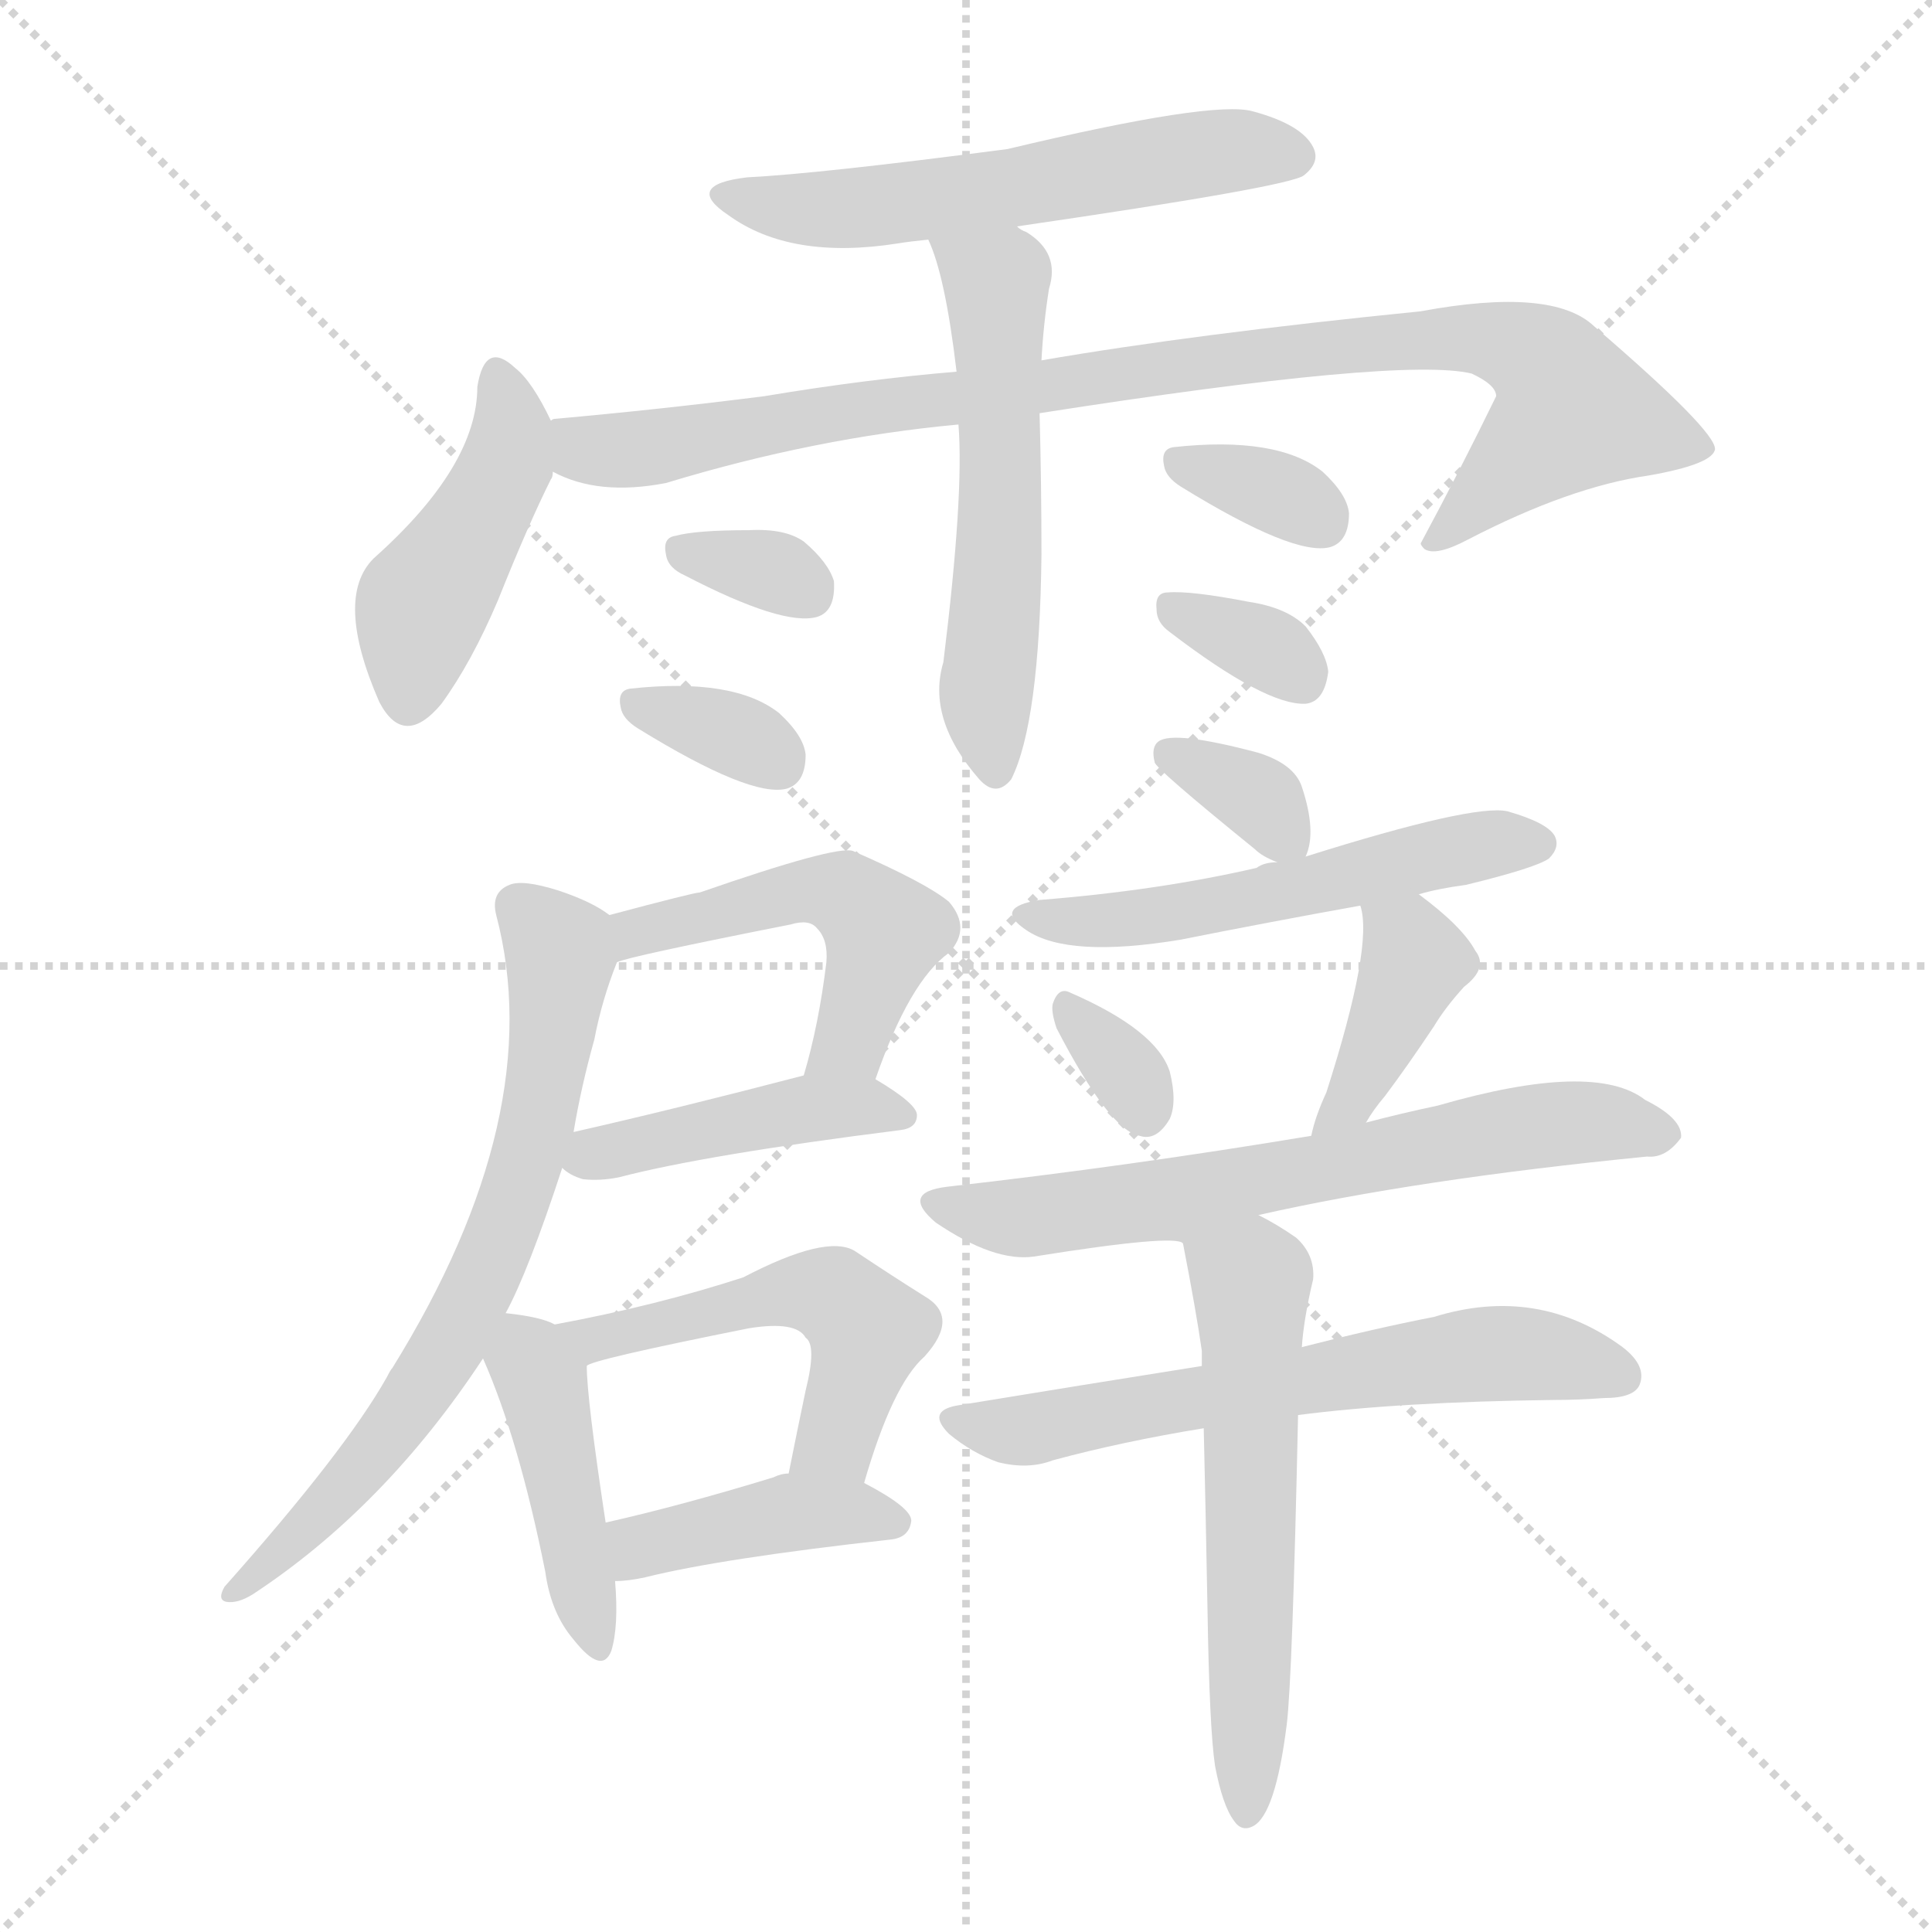 <svg version="1.1" viewBox="0 0 1024 1024" xmlns="http://www.w3.org/2000/svg">
  <g stroke="lightgray" stroke-dasharray="1,1" stroke-width="1" transform="scale(4, 4)">
    <line x1="0" y1="0" x2="256" y2="256"></line>
    <line x1="256" y1="0" x2="0" y2="256"></line>
    <line x1="128" y1="0" x2="128" y2="256"></line>
    <line x1="0" y1="128" x2="256" y2="128"></line>
  </g>
<g transform="scale(1, -1) translate(0, -900)">
   <style type="text/css">
    @keyframes keyframes0 {
      from {
       stroke: blue;
       stroke-dashoffset: 556;
       stroke-width: 128;
       }
       64% {
       animation-timing-function: step-end;
       stroke: blue;
       stroke-dashoffset: 0;
       stroke-width: 128;
       }
       to {
       stroke: black;
       stroke-width: 1024;
       }
       }
       #make-me-a-hanzi-animation-0 {
         animation: keyframes0 0.702s both;
         animation-delay: 0s;
         animation-timing-function: linear;
       }
    @keyframes keyframes1 {
      from {
       stroke: blue;
       stroke-dashoffset: 438;
       stroke-width: 128;
       }
       59% {
       animation-timing-function: step-end;
       stroke: blue;
       stroke-dashoffset: 0;
       stroke-width: 128;
       }
       to {
       stroke: black;
       stroke-width: 1024;
       }
       }
       #make-me-a-hanzi-animation-1 {
         animation: keyframes1 0.606s both;
         animation-delay: 0.702s;
         animation-timing-function: linear;
       }
    @keyframes keyframes2 {
      from {
       stroke: blue;
       stroke-dashoffset: 918;
       stroke-width: 128;
       }
       75% {
       animation-timing-function: step-end;
       stroke: blue;
       stroke-dashoffset: 0;
       stroke-width: 128;
       }
       to {
       stroke: black;
       stroke-width: 1024;
       }
       }
       #make-me-a-hanzi-animation-2 {
         animation: keyframes2 0.997s both;
         animation-delay: 1.309s;
         animation-timing-function: linear;
       }
    @keyframes keyframes3 {
      from {
       stroke: blue;
       stroke-dashoffset: 548;
       stroke-width: 128;
       }
       64% {
       animation-timing-function: step-end;
       stroke: blue;
       stroke-dashoffset: 0;
       stroke-width: 128;
       }
       to {
       stroke: black;
       stroke-width: 1024;
       }
       }
       #make-me-a-hanzi-animation-3 {
         animation: keyframes3 0.696s both;
         animation-delay: 2.306s;
         animation-timing-function: linear;
       }
    @keyframes keyframes4 {
      from {
       stroke: blue;
       stroke-dashoffset: 324;
       stroke-width: 128;
       }
       51% {
       animation-timing-function: step-end;
       stroke: blue;
       stroke-dashoffset: 0;
       stroke-width: 128;
       }
       to {
       stroke: black;
       stroke-width: 1024;
       }
       }
       #make-me-a-hanzi-animation-4 {
         animation: keyframes4 0.514s both;
         animation-delay: 3.002s;
         animation-timing-function: linear;
       }
    @keyframes keyframes5 {
      from {
       stroke: blue;
       stroke-dashoffset: 333;
       stroke-width: 128;
       }
       52% {
       animation-timing-function: step-end;
       stroke: blue;
       stroke-dashoffset: 0;
       stroke-width: 128;
       }
       to {
       stroke: black;
       stroke-width: 1024;
       }
       }
       #make-me-a-hanzi-animation-5 {
         animation: keyframes5 0.521s both;
         animation-delay: 3.516s;
         animation-timing-function: linear;
       }
    @keyframes keyframes6 {
      from {
       stroke: blue;
       stroke-dashoffset: 333;
       stroke-width: 128;
       }
       52% {
       animation-timing-function: step-end;
       stroke: blue;
       stroke-dashoffset: 0;
       stroke-width: 128;
       }
       to {
       stroke: black;
       stroke-width: 1024;
       }
       }
       #make-me-a-hanzi-animation-6 {
         animation: keyframes6 0.521s both;
         animation-delay: 4.037s;
         animation-timing-function: linear;
       }
    @keyframes keyframes7 {
      from {
       stroke: blue;
       stroke-dashoffset: 331;
       stroke-width: 128;
       }
       52% {
       animation-timing-function: step-end;
       stroke: blue;
       stroke-dashoffset: 0;
       stroke-width: 128;
       }
       to {
       stroke: black;
       stroke-width: 1024;
       }
       }
       #make-me-a-hanzi-animation-7 {
         animation: keyframes7 0.519s both;
         animation-delay: 4.558s;
         animation-timing-function: linear;
       }
    @keyframes keyframes8 {
      from {
       stroke: blue;
       stroke-dashoffset: 497;
       stroke-width: 128;
       }
       62% {
       animation-timing-function: step-end;
       stroke: blue;
       stroke-dashoffset: 0;
       stroke-width: 128;
       }
       to {
       stroke: black;
       stroke-width: 1024;
       }
       }
       #make-me-a-hanzi-animation-8 {
         animation: keyframes8 0.654s both;
         animation-delay: 5.077s;
         animation-timing-function: linear;
       }
    @keyframes keyframes9 {
      from {
       stroke: blue;
       stroke-dashoffset: 430;
       stroke-width: 128;
       }
       58% {
       animation-timing-function: step-end;
       stroke: blue;
       stroke-dashoffset: 0;
       stroke-width: 128;
       }
       to {
       stroke: black;
       stroke-width: 1024;
       }
       }
       #make-me-a-hanzi-animation-9 {
         animation: keyframes9 0.6s both;
         animation-delay: 5.731s;
         animation-timing-function: linear;
       }
    @keyframes keyframes10 {
      from {
       stroke: blue;
       stroke-dashoffset: 683;
       stroke-width: 128;
       }
       69% {
       animation-timing-function: step-end;
       stroke: blue;
       stroke-dashoffset: 0;
       stroke-width: 128;
       }
       to {
       stroke: black;
       stroke-width: 1024;
       }
       }
       #make-me-a-hanzi-animation-10 {
         animation: keyframes10 0.806s both;
         animation-delay: 6.331s;
         animation-timing-function: linear;
       }
    @keyframes keyframes11 {
      from {
       stroke: blue;
       stroke-dashoffset: 424;
       stroke-width: 128;
       }
       58% {
       animation-timing-function: step-end;
       stroke: blue;
       stroke-dashoffset: 0;
       stroke-width: 128;
       }
       to {
       stroke: black;
       stroke-width: 1024;
       }
       }
       #make-me-a-hanzi-animation-11 {
         animation: keyframes11 0.595s both;
         animation-delay: 7.137s;
         animation-timing-function: linear;
       }
    @keyframes keyframes12 {
      from {
       stroke: blue;
       stroke-dashoffset: 506;
       stroke-width: 128;
       }
       62% {
       animation-timing-function: step-end;
       stroke: blue;
       stroke-dashoffset: 0;
       stroke-width: 128;
       }
       to {
       stroke: black;
       stroke-width: 1024;
       }
       }
       #make-me-a-hanzi-animation-12 {
         animation: keyframes12 0.662s both;
         animation-delay: 7.732s;
         animation-timing-function: linear;
       }
    @keyframes keyframes13 {
      from {
       stroke: blue;
       stroke-dashoffset: 407;
       stroke-width: 128;
       }
       57% {
       animation-timing-function: step-end;
       stroke: blue;
       stroke-dashoffset: 0;
       stroke-width: 128;
       }
       to {
       stroke: black;
       stroke-width: 1024;
       }
       }
       #make-me-a-hanzi-animation-13 {
         animation: keyframes13 0.581s both;
         animation-delay: 8.394s;
         animation-timing-function: linear;
       }
    @keyframes keyframes14 {
      from {
       stroke: blue;
       stroke-dashoffset: 337;
       stroke-width: 128;
       }
       52% {
       animation-timing-function: step-end;
       stroke: blue;
       stroke-dashoffset: 0;
       stroke-width: 128;
       }
       to {
       stroke: black;
       stroke-width: 1024;
       }
       }
       #make-me-a-hanzi-animation-14 {
         animation: keyframes14 0.524s both;
         animation-delay: 8.975s;
         animation-timing-function: linear;
       }
    @keyframes keyframes15 {
      from {
       stroke: blue;
       stroke-dashoffset: 529;
       stroke-width: 128;
       }
       63% {
       animation-timing-function: step-end;
       stroke: blue;
       stroke-dashoffset: 0;
       stroke-width: 128;
       }
       to {
       stroke: black;
       stroke-width: 1024;
       }
       }
       #make-me-a-hanzi-animation-15 {
         animation: keyframes15 0.681s both;
         animation-delay: 9.5s;
         animation-timing-function: linear;
       }
    @keyframes keyframes16 {
      from {
       stroke: blue;
       stroke-dashoffset: 322;
       stroke-width: 128;
       }
       51% {
       animation-timing-function: step-end;
       stroke: blue;
       stroke-dashoffset: 0;
       stroke-width: 128;
       }
       to {
       stroke: black;
       stroke-width: 1024;
       }
       }
       #make-me-a-hanzi-animation-16 {
         animation: keyframes16 0.512s both;
         animation-delay: 10.18s;
         animation-timing-function: linear;
       }
    @keyframes keyframes17 {
      from {
       stroke: blue;
       stroke-dashoffset: 392;
       stroke-width: 128;
       }
       56% {
       animation-timing-function: step-end;
       stroke: blue;
       stroke-dashoffset: 0;
       stroke-width: 128;
       }
       to {
       stroke: black;
       stroke-width: 1024;
       }
       }
       #make-me-a-hanzi-animation-17 {
         animation: keyframes17 0.569s both;
         animation-delay: 10.692s;
         animation-timing-function: linear;
       }
    @keyframes keyframes18 {
      from {
       stroke: blue;
       stroke-dashoffset: 644;
       stroke-width: 128;
       }
       68% {
       animation-timing-function: step-end;
       stroke: blue;
       stroke-dashoffset: 0;
       stroke-width: 128;
       }
       to {
       stroke: black;
       stroke-width: 1024;
       }
       }
       #make-me-a-hanzi-animation-18 {
         animation: keyframes18 0.774s both;
         animation-delay: 11.261s;
         animation-timing-function: linear;
       }
    @keyframes keyframes19 {
      from {
       stroke: blue;
       stroke-dashoffset: 605;
       stroke-width: 128;
       }
       66% {
       animation-timing-function: step-end;
       stroke: blue;
       stroke-dashoffset: 0;
       stroke-width: 128;
       }
       to {
       stroke: black;
       stroke-width: 1024;
       }
       }
       #make-me-a-hanzi-animation-19 {
         animation: keyframes19 0.742s both;
         animation-delay: 12.035s;
         animation-timing-function: linear;
       }
    @keyframes keyframes20 {
      from {
       stroke: blue;
       stroke-dashoffset: 565;
       stroke-width: 128;
       }
       65% {
       animation-timing-function: step-end;
       stroke: blue;
       stroke-dashoffset: 0;
       stroke-width: 128;
       }
       to {
       stroke: black;
       stroke-width: 1024;
       }
       }
       #make-me-a-hanzi-animation-20 {
         animation: keyframes20 0.71s both;
         animation-delay: 12.778s;
         animation-timing-function: linear;
       }
</style>
<path d="M 539.0 780.0 Q 683.0 801.0 691.0 807.0 Q 700.0 814.0 696.0 822.0 Q 690.0 834.0 664.0 841.0 Q 643.0 847.0 534.0 821.0 Q 435.0 808.0 396.0 806.0 Q 362.0 802.0 386.0 786.0 Q 419.0 762.0 476.0 771.0 Q 482.0 772.0 492.0 773.0 L 539.0 780.0 Z" fill="lightgray"></path> 
<path d="M 292.0 677.0 Q 282.0 698.0 273.0 705.0 Q 257.0 720.0 253.0 695.0 Q 253.0 653.0 198.0 604.0 Q 177.0 583.0 201.0 528.0 Q 214.0 503.0 234.0 527.0 Q 250.0 549.0 264.0 582.0 Q 280.0 622.0 292.0 646.0 Q 293.0 647.0 293.0 650.0 L 292.0 677.0 Z" fill="lightgray"></path> 
<path d="M 551.0 681.0 Q 743.0 711.0 780.0 702.0 Q 793.0 696.0 793.0 690.0 Q 774.0 651.0 753.0 612.0 Q 753.0 611.0 755.0 609.0 Q 761.0 605.0 778.0 614.0 Q 832.0 642.0 874.0 648.0 Q 908.0 654.0 909.0 662.0 Q 909.0 672.0 845.0 727.0 Q 823.0 748.0 753.0 735.0 Q 633.0 723.0 552.0 709.0 L 507.0 703.0 Q 459.0 699.0 405.0 690.0 Q 350.0 683.0 294.0 678.0 Q 293.0 678.0 292.0 677.0 C 262.0 673.0 265.0 660.0 293.0 650.0 Q 317.0 637.0 353.0 644.0 Q 432.0 668.0 508.0 675.0 L 551.0 681.0 Z" fill="lightgray"></path> 
<path d="M 508.0 675.0 Q 511.0 638.0 500.0 549.0 Q 491.0 519.0 519.0 487.0 Q 528.0 477.0 536.0 487.0 Q 551.0 517.0 552.0 606.0 Q 552.0 643.0 551.0 681.0 L 552.0 709.0 Q 553.0 728.0 556.0 747.0 Q 562.0 766.0 544.0 777.0 Q 541.0 778.0 539.0 780.0 C 514.0 796.0 481.0 801.0 492.0 773.0 Q 501.0 754.0 507.0 703.0 L 508.0 675.0 Z" fill="lightgray"></path> 
<path d="M 363.0 595.0 Q 415.0 568.0 433.0 573.0 Q 443.0 576.0 442.0 592.0 Q 439.0 602.0 426.0 613.0 Q 416.0 620.0 397.0 619.0 Q 369.0 619.0 358.0 616.0 Q 351.0 615.0 353.0 606.0 Q 354.0 599.0 363.0 595.0 Z" fill="lightgray"></path> 
<path d="M 338.0 514.0 Q 398.0 477.0 417.0 482.0 Q 427.0 485.0 427.0 500.0 Q 426.0 510.0 413.0 522.0 Q 389.0 541.0 334.0 535.0 Q 327.0 534.0 329.0 525.0 Q 330.0 519.0 338.0 514.0 Z" fill="lightgray"></path> 
<path d="M 626.0 642.0 Q 686.0 605.0 705.0 610.0 Q 715.0 613.0 715.0 628.0 Q 714.0 638.0 701.0 650.0 Q 677.0 669.0 622.0 663.0 Q 615.0 662.0 617.0 653.0 Q 618.0 647.0 626.0 642.0 Z" fill="lightgray"></path> 
<path d="M 620.0 565.0 Q 671.0 526.0 692.0 527.0 Q 702.0 528.0 704.0 544.0 Q 703.0 554.0 692.0 568.0 Q 682.0 578.0 662.0 581.0 Q 631.0 587.0 619.0 586.0 Q 612.0 586.0 613.0 577.0 Q 613.0 570.0 620.0 565.0 Z" fill="lightgray"></path> 
<path d="M 464.0 328.0 Q 482.0 380.0 503.0 395.0 Q 515.0 408.0 503.0 422.0 Q 491.0 432.0 452.0 449.0 Q 443.0 452.0 371.0 427.0 Q 368.0 427.0 323.0 415.0 C 294.0 407.0 298.0 381.0 327.0 390.0 Q 333.0 393.0 419.0 410.0 Q 429.0 413.0 433.0 408.0 Q 439.0 402.0 438.0 390.0 Q 434.0 357.0 426.0 330.0 C 418.0 301.0 454.0 300.0 464.0 328.0 Z" fill="lightgray"></path> 
<path d="M 298.0 281.0 Q 302.0 277.0 309.0 275.0 Q 318.0 274.0 328.0 276.0 Q 374.0 288.0 477.0 301.0 Q 486.0 302.0 486.0 309.0 Q 486.0 315.0 464.0 328.0 C 450.0 336.0 450.0 336.0 426.0 330.0 Q 357.0 312.0 304.0 300.0 C 280.0 294.0 280.0 294.0 298.0 281.0 Z" fill="lightgray"></path> 
<path d="M 268.0 204.0 Q 280.0 226.0 298.0 281.0 L 304.0 300.0 Q 308.0 324.0 315.0 349.0 Q 319.0 370.0 327.0 390.0 C 334.0 409.0 334.0 409.0 323.0 415.0 Q 314.0 422.0 296.0 428.0 Q 277.0 434.0 270.0 431.0 Q 260.0 427.0 263.0 415.0 Q 291.0 309.0 208.0 175.0 Q 207.0 174.0 205.0 170.0 Q 183.0 131.0 119.0 59.0 Q 115.0 52.0 120.0 51.0 Q 126.0 50.0 134.0 55.0 Q 204.0 101.0 256.0 180.0 L 268.0 204.0 Z" fill="lightgray"></path> 
<path d="M 294.0 198.0 Q 287.0 202.0 268.0 204.0 C 244.0 207.0 244.0 207.0 256.0 180.0 Q 275.0 137.0 289.0 67.0 Q 292.0 45.0 304.0 31.0 Q 319.0 12.0 324.0 25.0 Q 328.0 38.0 326.0 62.0 L 321.0 93.0 Q 311.0 159.0 311.0 176.0 C 310.0 191.0 310.0 191.0 294.0 198.0 Z" fill="lightgray"></path> 
<path d="M 458.0 114.0 Q 473.0 166.0 490.0 181.0 Q 509.0 202.0 490.0 213.0 Q 474.0 223.0 453.0 237.0 Q 438.0 246.0 394.0 223.0 Q 348.0 208.0 294.0 198.0 C 265.0 192.0 283.0 165.0 311.0 176.0 Q 312.0 179.0 397.0 196.0 Q 422.0 200.0 427.0 191.0 Q 433.0 187.0 427.0 163.0 Q 423.0 144.0 418.0 119.0 C 412.0 90.0 449.0 85.0 458.0 114.0 Z" fill="lightgray"></path> 
<path d="M 326.0 62.0 Q 333.0 62.0 342.0 64.0 Q 382.0 74.0 472.0 84.0 Q 482.0 85.0 483.0 94.0 Q 483.0 101.0 458.0 114.0 L 418.0 119.0 Q 414.0 119.0 410.0 117.0 Q 361.0 102.0 321.0 93.0 C 292.0 86.0 296.0 60.0 326.0 62.0 Z" fill="lightgray"></path> 
<path d="M 692.0 446.0 Q 698.0 459.0 690.0 483.0 Q 686.0 495.0 667.0 501.0 Q 622.0 513.0 614.0 507.0 Q 610.0 504.0 612.0 496.0 Q 612.0 493.0 665.0 450.0 Q 669.0 446.0 677.0 443.0 C 689.0 438.0 689.0 438.0 692.0 446.0 Z" fill="lightgray"></path> 
<path d="M 752.0 426.0 Q 762.0 429.0 777.0 431.0 Q 814.0 440.0 821.0 445.0 Q 827.0 451.0 824.0 457.0 Q 820.0 464.0 799.0 470.0 Q 781.0 474.0 692.0 446.0 L 677.0 443.0 Q 670.0 443.0 666.0 440.0 Q 614.0 428.0 551.0 423.0 Q 526.0 419.0 544.0 407.0 Q 566.0 392.0 626.0 402.0 Q 671.0 411.0 721.0 420.0 L 752.0 426.0 Z" fill="lightgray"></path> 
<path d="M 560.0 355.0 Q 588.0 301.0 604.0 298.0 Q 613.0 295.0 620.0 307.0 Q 624.0 316.0 620.0 332.0 Q 613.0 354.0 567.0 374.0 Q 561.0 377.0 558.0 368.0 Q 557.0 364.0 560.0 355.0 Z" fill="lightgray"></path> 
<path d="M 724.0 305.0 Q 728.0 312.0 734.0 319.0 Q 746.0 335.0 760.0 356.0 Q 766.0 366.0 776.0 377.0 Q 789.0 387.0 782.0 396.0 Q 775.0 409.0 752.0 426.0 C 728.0 444.0 714.0 449.0 721.0 420.0 Q 728.0 399.0 703.0 321.0 Q 697.0 308.0 695.0 298.0 C 688.0 269.0 708.0 279.0 724.0 305.0 Z" fill="lightgray"></path> 
<path d="M 667.0 256.0 Q 751.0 275.0 873.0 287.0 Q 883.0 286.0 891.0 297.0 Q 892.0 307.0 872.0 317.0 Q 845.0 338.0 762.0 314.0 Q 743.0 310.0 724.0 305.0 L 695.0 298.0 Q 599.0 282.0 502.0 271.0 Q 477.0 268.0 496.0 252.0 Q 527.0 231.0 548.0 234.0 Q 623.0 246.0 627.0 241.0 C 646.0 239.0 638.0 250.0 667.0 256.0 Z" fill="lightgray"></path> 
<path d="M 688.0 150.0 Q 742.0 157.0 824.0 158.0 Q 837.0 158.0 850.0 159.0 Q 866.0 159.0 869.0 166.0 Q 873.0 176.0 860.0 186.0 Q 815.0 219.0 760.0 202.0 Q 729.0 196.0 690.0 186.0 L 637.0 176.0 Q 574.0 166.0 507.0 155.0 Q 491.0 152.0 503.0 140.0 Q 515.0 130.0 529.0 125.0 Q 545.0 121.0 558.0 126.0 Q 595.0 136.0 638.0 143.0 L 688.0 150.0 Z" fill="lightgray"></path> 
<path d="M 644.0 -36.0 Q 648.0 -57.0 654.0 -65.0 Q 658.0 -71.0 664.0 -68.0 Q 676.0 -62.0 682.0 -14.0 Q 685.0 10.0 688.0 150.0 L 690.0 186.0 Q 691.0 201.0 696.0 222.0 Q 697.0 235.0 687.0 244.0 Q 677.0 251.0 667.0 256.0 C 641.0 270.0 621.0 270.0 627.0 241.0 Q 634.0 205.0 637.0 184.0 Q 637.0 181.0 637.0 176.0 L 638.0 143.0 Q 639.0 101.0 640.0 47.0 Q 641.0 -16.0 644.0 -36.0 Z" fill="lightgray"></path> 
      <clipPath id="make-me-a-hanzi-clip-0">
      <path d="M 539.0 780.0 Q 683.0 801.0 691.0 807.0 Q 700.0 814.0 696.0 822.0 Q 690.0 834.0 664.0 841.0 Q 643.0 847.0 534.0 821.0 Q 435.0 808.0 396.0 806.0 Q 362.0 802.0 386.0 786.0 Q 419.0 762.0 476.0 771.0 Q 482.0 772.0 492.0 773.0 L 539.0 780.0 Z" fill="lightgray"></path>
      </clipPath>
      <path clip-path="url(#make-me-a-hanzi-clip-0)" d="M 388.0 797.0 L 410.0 790.0 L 465.0 790.0 L 647.0 820.0 L 684.0 818.0 " fill="none" id="make-me-a-hanzi-animation-0" stroke-dasharray="428 856" stroke-linecap="round"></path>

      <clipPath id="make-me-a-hanzi-clip-1">
      <path d="M 292.0 677.0 Q 282.0 698.0 273.0 705.0 Q 257.0 720.0 253.0 695.0 Q 253.0 653.0 198.0 604.0 Q 177.0 583.0 201.0 528.0 Q 214.0 503.0 234.0 527.0 Q 250.0 549.0 264.0 582.0 Q 280.0 622.0 292.0 646.0 Q 293.0 647.0 293.0 650.0 L 292.0 677.0 Z" fill="lightgray"></path>
      </clipPath>
      <path clip-path="url(#make-me-a-hanzi-clip-1)" d="M 263.0 699.0 L 271.0 674.0 L 269.0 656.0 L 224.0 580.0 L 216.0 531.0 " fill="none" id="make-me-a-hanzi-animation-1" stroke-dasharray="310 620" stroke-linecap="round"></path>

      <clipPath id="make-me-a-hanzi-clip-2">
      <path d="M 551.0 681.0 Q 743.0 711.0 780.0 702.0 Q 793.0 696.0 793.0 690.0 Q 774.0 651.0 753.0 612.0 Q 753.0 611.0 755.0 609.0 Q 761.0 605.0 778.0 614.0 Q 832.0 642.0 874.0 648.0 Q 908.0 654.0 909.0 662.0 Q 909.0 672.0 845.0 727.0 Q 823.0 748.0 753.0 735.0 Q 633.0 723.0 552.0 709.0 L 507.0 703.0 Q 459.0 699.0 405.0 690.0 Q 350.0 683.0 294.0 678.0 Q 293.0 678.0 292.0 677.0 C 262.0 673.0 265.0 660.0 293.0 650.0 Q 317.0 637.0 353.0 644.0 Q 432.0 668.0 508.0 675.0 L 551.0 681.0 Z" fill="lightgray"></path>
      </clipPath>
      <path clip-path="url(#make-me-a-hanzi-clip-2)" d="M 297.0 670.0 L 310.0 662.0 L 342.0 662.0 L 430.0 680.0 L 562.0 694.0 L 676.0 714.0 L 766.0 722.0 L 802.0 717.0 L 822.0 704.0 L 834.0 682.0 L 760.0 614.0 " fill="none" id="make-me-a-hanzi-animation-2" stroke-dasharray="790 1580" stroke-linecap="round"></path>

      <clipPath id="make-me-a-hanzi-clip-3">
      <path d="M 508.0 675.0 Q 511.0 638.0 500.0 549.0 Q 491.0 519.0 519.0 487.0 Q 528.0 477.0 536.0 487.0 Q 551.0 517.0 552.0 606.0 Q 552.0 643.0 551.0 681.0 L 552.0 709.0 Q 553.0 728.0 556.0 747.0 Q 562.0 766.0 544.0 777.0 Q 541.0 778.0 539.0 780.0 C 514.0 796.0 481.0 801.0 492.0 773.0 Q 501.0 754.0 507.0 703.0 L 508.0 675.0 Z" fill="lightgray"></path>
      </clipPath>
      <path clip-path="url(#make-me-a-hanzi-clip-3)" d="M 500.0 771.0 L 529.0 744.0 L 531.0 643.0 L 522.0 532.0 L 528.0 492.0 " fill="none" id="make-me-a-hanzi-animation-3" stroke-dasharray="420 840" stroke-linecap="round"></path>

      <clipPath id="make-me-a-hanzi-clip-4">
      <path d="M 363.0 595.0 Q 415.0 568.0 433.0 573.0 Q 443.0 576.0 442.0 592.0 Q 439.0 602.0 426.0 613.0 Q 416.0 620.0 397.0 619.0 Q 369.0 619.0 358.0 616.0 Q 351.0 615.0 353.0 606.0 Q 354.0 599.0 363.0 595.0 Z" fill="lightgray"></path>
      </clipPath>
      <path clip-path="url(#make-me-a-hanzi-clip-4)" d="M 364.0 607.0 L 404.0 599.0 L 428.0 587.0 " fill="none" id="make-me-a-hanzi-animation-4" stroke-dasharray="196 392" stroke-linecap="round"></path>

      <clipPath id="make-me-a-hanzi-clip-5">
      <path d="M 338.0 514.0 Q 398.0 477.0 417.0 482.0 Q 427.0 485.0 427.0 500.0 Q 426.0 510.0 413.0 522.0 Q 389.0 541.0 334.0 535.0 Q 327.0 534.0 329.0 525.0 Q 330.0 519.0 338.0 514.0 Z" fill="lightgray"></path>
      </clipPath>
      <path clip-path="url(#make-me-a-hanzi-clip-5)" d="M 341.0 525.0 L 391.0 510.0 L 412.0 496.0 " fill="none" id="make-me-a-hanzi-animation-5" stroke-dasharray="205 410" stroke-linecap="round"></path>

      <clipPath id="make-me-a-hanzi-clip-6">
      <path d="M 626.0 642.0 Q 686.0 605.0 705.0 610.0 Q 715.0 613.0 715.0 628.0 Q 714.0 638.0 701.0 650.0 Q 677.0 669.0 622.0 663.0 Q 615.0 662.0 617.0 653.0 Q 618.0 647.0 626.0 642.0 Z" fill="lightgray"></path>
      </clipPath>
      <path clip-path="url(#make-me-a-hanzi-clip-6)" d="M 629.0 653.0 L 679.0 638.0 L 700.0 624.0 " fill="none" id="make-me-a-hanzi-animation-6" stroke-dasharray="205 410" stroke-linecap="round"></path>

      <clipPath id="make-me-a-hanzi-clip-7">
      <path d="M 620.0 565.0 Q 671.0 526.0 692.0 527.0 Q 702.0 528.0 704.0 544.0 Q 703.0 554.0 692.0 568.0 Q 682.0 578.0 662.0 581.0 Q 631.0 587.0 619.0 586.0 Q 612.0 586.0 613.0 577.0 Q 613.0 570.0 620.0 565.0 Z" fill="lightgray"></path>
      </clipPath>
      <path clip-path="url(#make-me-a-hanzi-clip-7)" d="M 624.0 576.0 L 671.0 557.0 L 689.0 541.0 " fill="none" id="make-me-a-hanzi-animation-7" stroke-dasharray="203 406" stroke-linecap="round"></path>

      <clipPath id="make-me-a-hanzi-clip-8">
      <path d="M 464.0 328.0 Q 482.0 380.0 503.0 395.0 Q 515.0 408.0 503.0 422.0 Q 491.0 432.0 452.0 449.0 Q 443.0 452.0 371.0 427.0 Q 368.0 427.0 323.0 415.0 C 294.0 407.0 298.0 381.0 327.0 390.0 Q 333.0 393.0 419.0 410.0 Q 429.0 413.0 433.0 408.0 Q 439.0 402.0 438.0 390.0 Q 434.0 357.0 426.0 330.0 C 418.0 301.0 454.0 300.0 464.0 328.0 Z" fill="lightgray"></path>
      </clipPath>
      <path clip-path="url(#make-me-a-hanzi-clip-8)" d="M 327.0 396.0 L 338.0 407.0 L 379.0 413.0 L 386.0 420.0 L 438.0 428.0 L 452.0 424.0 L 469.0 406.0 L 451.0 349.0 L 433.0 336.0 " fill="none" id="make-me-a-hanzi-animation-8" stroke-dasharray="369 738" stroke-linecap="round"></path>

      <clipPath id="make-me-a-hanzi-clip-9">
      <path d="M 298.0 281.0 Q 302.0 277.0 309.0 275.0 Q 318.0 274.0 328.0 276.0 Q 374.0 288.0 477.0 301.0 Q 486.0 302.0 486.0 309.0 Q 486.0 315.0 464.0 328.0 C 450.0 336.0 450.0 336.0 426.0 330.0 Q 357.0 312.0 304.0 300.0 C 280.0 294.0 280.0 294.0 298.0 281.0 Z" fill="lightgray"></path>
      </clipPath>
      <path clip-path="url(#make-me-a-hanzi-clip-9)" d="M 307.0 284.0 L 422.0 312.0 L 478.0 309.0 " fill="none" id="make-me-a-hanzi-animation-9" stroke-dasharray="302 604" stroke-linecap="round"></path>

      <clipPath id="make-me-a-hanzi-clip-10">
      <path d="M 268.0 204.0 Q 280.0 226.0 298.0 281.0 L 304.0 300.0 Q 308.0 324.0 315.0 349.0 Q 319.0 370.0 327.0 390.0 C 334.0 409.0 334.0 409.0 323.0 415.0 Q 314.0 422.0 296.0 428.0 Q 277.0 434.0 270.0 431.0 Q 260.0 427.0 263.0 415.0 Q 291.0 309.0 208.0 175.0 Q 207.0 174.0 205.0 170.0 Q 183.0 131.0 119.0 59.0 Q 115.0 52.0 120.0 51.0 Q 126.0 50.0 134.0 55.0 Q 204.0 101.0 256.0 180.0 L 268.0 204.0 Z" fill="lightgray"></path>
      </clipPath>
      <path clip-path="url(#make-me-a-hanzi-clip-10)" d="M 274.0 420.0 L 297.0 392.0 L 284.0 301.0 L 262.0 235.0 L 209.0 143.0 L 169.0 96.0 L 136.0 65.0 L 128.0 64.0 L 126.0 56.0 " fill="none" id="make-me-a-hanzi-animation-10" stroke-dasharray="555 1110" stroke-linecap="round"></path>

      <clipPath id="make-me-a-hanzi-clip-11">
      <path d="M 294.0 198.0 Q 287.0 202.0 268.0 204.0 C 244.0 207.0 244.0 207.0 256.0 180.0 Q 275.0 137.0 289.0 67.0 Q 292.0 45.0 304.0 31.0 Q 319.0 12.0 324.0 25.0 Q 328.0 38.0 326.0 62.0 L 321.0 93.0 Q 311.0 159.0 311.0 176.0 C 310.0 191.0 310.0 191.0 294.0 198.0 Z" fill="lightgray"></path>
      </clipPath>
      <path clip-path="url(#make-me-a-hanzi-clip-11)" d="M 275.0 193.0 L 287.0 168.0 L 315.0 31.0 " fill="none" id="make-me-a-hanzi-animation-11" stroke-dasharray="296 592" stroke-linecap="round"></path>

      <clipPath id="make-me-a-hanzi-clip-12">
      <path d="M 458.0 114.0 Q 473.0 166.0 490.0 181.0 Q 509.0 202.0 490.0 213.0 Q 474.0 223.0 453.0 237.0 Q 438.0 246.0 394.0 223.0 Q 348.0 208.0 294.0 198.0 C 265.0 192.0 283.0 165.0 311.0 176.0 Q 312.0 179.0 397.0 196.0 Q 422.0 200.0 427.0 191.0 Q 433.0 187.0 427.0 163.0 Q 423.0 144.0 418.0 119.0 C 412.0 90.0 449.0 85.0 458.0 114.0 Z" fill="lightgray"></path>
      </clipPath>
      <path clip-path="url(#make-me-a-hanzi-clip-12)" d="M 302.0 196.0 L 314.0 190.0 L 410.0 214.0 L 440.0 214.0 L 459.0 195.0 L 443.0 137.0 L 426.0 126.0 " fill="none" id="make-me-a-hanzi-animation-12" stroke-dasharray="378 756" stroke-linecap="round"></path>

      <clipPath id="make-me-a-hanzi-clip-13">
      <path d="M 326.0 62.0 Q 333.0 62.0 342.0 64.0 Q 382.0 74.0 472.0 84.0 Q 482.0 85.0 483.0 94.0 Q 483.0 101.0 458.0 114.0 L 418.0 119.0 Q 414.0 119.0 410.0 117.0 Q 361.0 102.0 321.0 93.0 C 292.0 86.0 296.0 60.0 326.0 62.0 Z" fill="lightgray"></path>
      </clipPath>
      <path clip-path="url(#make-me-a-hanzi-clip-13)" d="M 329.0 70.0 L 345.0 83.0 L 419.0 98.0 L 474.0 93.0 " fill="none" id="make-me-a-hanzi-animation-13" stroke-dasharray="279 558" stroke-linecap="round"></path>

      <clipPath id="make-me-a-hanzi-clip-14">
      <path d="M 692.0 446.0 Q 698.0 459.0 690.0 483.0 Q 686.0 495.0 667.0 501.0 Q 622.0 513.0 614.0 507.0 Q 610.0 504.0 612.0 496.0 Q 612.0 493.0 665.0 450.0 Q 669.0 446.0 677.0 443.0 C 689.0 438.0 689.0 438.0 692.0 446.0 Z" fill="lightgray"></path>
      </clipPath>
      <path clip-path="url(#make-me-a-hanzi-clip-14)" d="M 619.0 500.0 L 665.0 478.0 L 683.0 454.0 " fill="none" id="make-me-a-hanzi-animation-14" stroke-dasharray="209 418" stroke-linecap="round"></path>

      <clipPath id="make-me-a-hanzi-clip-15">
      <path d="M 752.0 426.0 Q 762.0 429.0 777.0 431.0 Q 814.0 440.0 821.0 445.0 Q 827.0 451.0 824.0 457.0 Q 820.0 464.0 799.0 470.0 Q 781.0 474.0 692.0 446.0 L 677.0 443.0 Q 670.0 443.0 666.0 440.0 Q 614.0 428.0 551.0 423.0 Q 526.0 419.0 544.0 407.0 Q 566.0 392.0 626.0 402.0 Q 671.0 411.0 721.0 420.0 L 752.0 426.0 Z" fill="lightgray"></path>
      </clipPath>
      <path clip-path="url(#make-me-a-hanzi-clip-15)" d="M 546.0 416.0 L 571.0 411.0 L 615.0 414.0 L 750.0 445.0 L 814.0 453.0 " fill="none" id="make-me-a-hanzi-animation-15" stroke-dasharray="401 802" stroke-linecap="round"></path>

      <clipPath id="make-me-a-hanzi-clip-16">
      <path d="M 560.0 355.0 Q 588.0 301.0 604.0 298.0 Q 613.0 295.0 620.0 307.0 Q 624.0 316.0 620.0 332.0 Q 613.0 354.0 567.0 374.0 Q 561.0 377.0 558.0 368.0 Q 557.0 364.0 560.0 355.0 Z" fill="lightgray"></path>
      </clipPath>
      <path clip-path="url(#make-me-a-hanzi-clip-16)" d="M 568.0 363.0 L 597.0 332.0 L 607.0 311.0 " fill="none" id="make-me-a-hanzi-animation-16" stroke-dasharray="194 388" stroke-linecap="round"></path>

      <clipPath id="make-me-a-hanzi-clip-17">
      <path d="M 724.0 305.0 Q 728.0 312.0 734.0 319.0 Q 746.0 335.0 760.0 356.0 Q 766.0 366.0 776.0 377.0 Q 789.0 387.0 782.0 396.0 Q 775.0 409.0 752.0 426.0 C 728.0 444.0 714.0 449.0 721.0 420.0 Q 728.0 399.0 703.0 321.0 Q 697.0 308.0 695.0 298.0 C 688.0 269.0 708.0 279.0 724.0 305.0 Z" fill="lightgray"></path>
      </clipPath>
      <path clip-path="url(#make-me-a-hanzi-clip-17)" d="M 729.0 418.0 L 750.0 390.0 L 725.0 334.0 L 702.0 302.0 " fill="none" id="make-me-a-hanzi-animation-17" stroke-dasharray="264 528" stroke-linecap="round"></path>

      <clipPath id="make-me-a-hanzi-clip-18">
      <path d="M 667.0 256.0 Q 751.0 275.0 873.0 287.0 Q 883.0 286.0 891.0 297.0 Q 892.0 307.0 872.0 317.0 Q 845.0 338.0 762.0 314.0 Q 743.0 310.0 724.0 305.0 L 695.0 298.0 Q 599.0 282.0 502.0 271.0 Q 477.0 268.0 496.0 252.0 Q 527.0 231.0 548.0 234.0 Q 623.0 246.0 627.0 241.0 C 646.0 239.0 638.0 250.0 667.0 256.0 Z" fill="lightgray"></path>
      </clipPath>
      <path clip-path="url(#make-me-a-hanzi-clip-18)" d="M 498.0 262.0 L 557.0 255.0 L 817.0 304.0 L 881.0 299.0 " fill="none" id="make-me-a-hanzi-animation-18" stroke-dasharray="516 1032" stroke-linecap="round"></path>

      <clipPath id="make-me-a-hanzi-clip-19">
      <path d="M 688.0 150.0 Q 742.0 157.0 824.0 158.0 Q 837.0 158.0 850.0 159.0 Q 866.0 159.0 869.0 166.0 Q 873.0 176.0 860.0 186.0 Q 815.0 219.0 760.0 202.0 Q 729.0 196.0 690.0 186.0 L 637.0 176.0 Q 574.0 166.0 507.0 155.0 Q 491.0 152.0 503.0 140.0 Q 515.0 130.0 529.0 125.0 Q 545.0 121.0 558.0 126.0 Q 595.0 136.0 638.0 143.0 L 688.0 150.0 Z" fill="lightgray"></path>
      </clipPath>
      <path clip-path="url(#make-me-a-hanzi-clip-19)" d="M 516.0 145.0 L 539.0 141.0 L 786.0 183.0 L 860.0 171.0 " fill="none" id="make-me-a-hanzi-animation-19" stroke-dasharray="477 954" stroke-linecap="round"></path>

      <clipPath id="make-me-a-hanzi-clip-20">
      <path d="M 644.0 -36.0 Q 648.0 -57.0 654.0 -65.0 Q 658.0 -71.0 664.0 -68.0 Q 676.0 -62.0 682.0 -14.0 Q 685.0 10.0 688.0 150.0 L 690.0 186.0 Q 691.0 201.0 696.0 222.0 Q 697.0 235.0 687.0 244.0 Q 677.0 251.0 667.0 256.0 C 641.0 270.0 621.0 270.0 627.0 241.0 Q 634.0 205.0 637.0 184.0 Q 637.0 181.0 637.0 176.0 L 638.0 143.0 Q 639.0 101.0 640.0 47.0 Q 641.0 -16.0 644.0 -36.0 Z" fill="lightgray"></path>
      </clipPath>
      <path clip-path="url(#make-me-a-hanzi-clip-20)" d="M 637.0 234.0 L 663.0 220.0 L 661.0 -59.0 " fill="none" id="make-me-a-hanzi-animation-20" stroke-dasharray="437 874" stroke-linecap="round"></path>

</g>
</svg>
